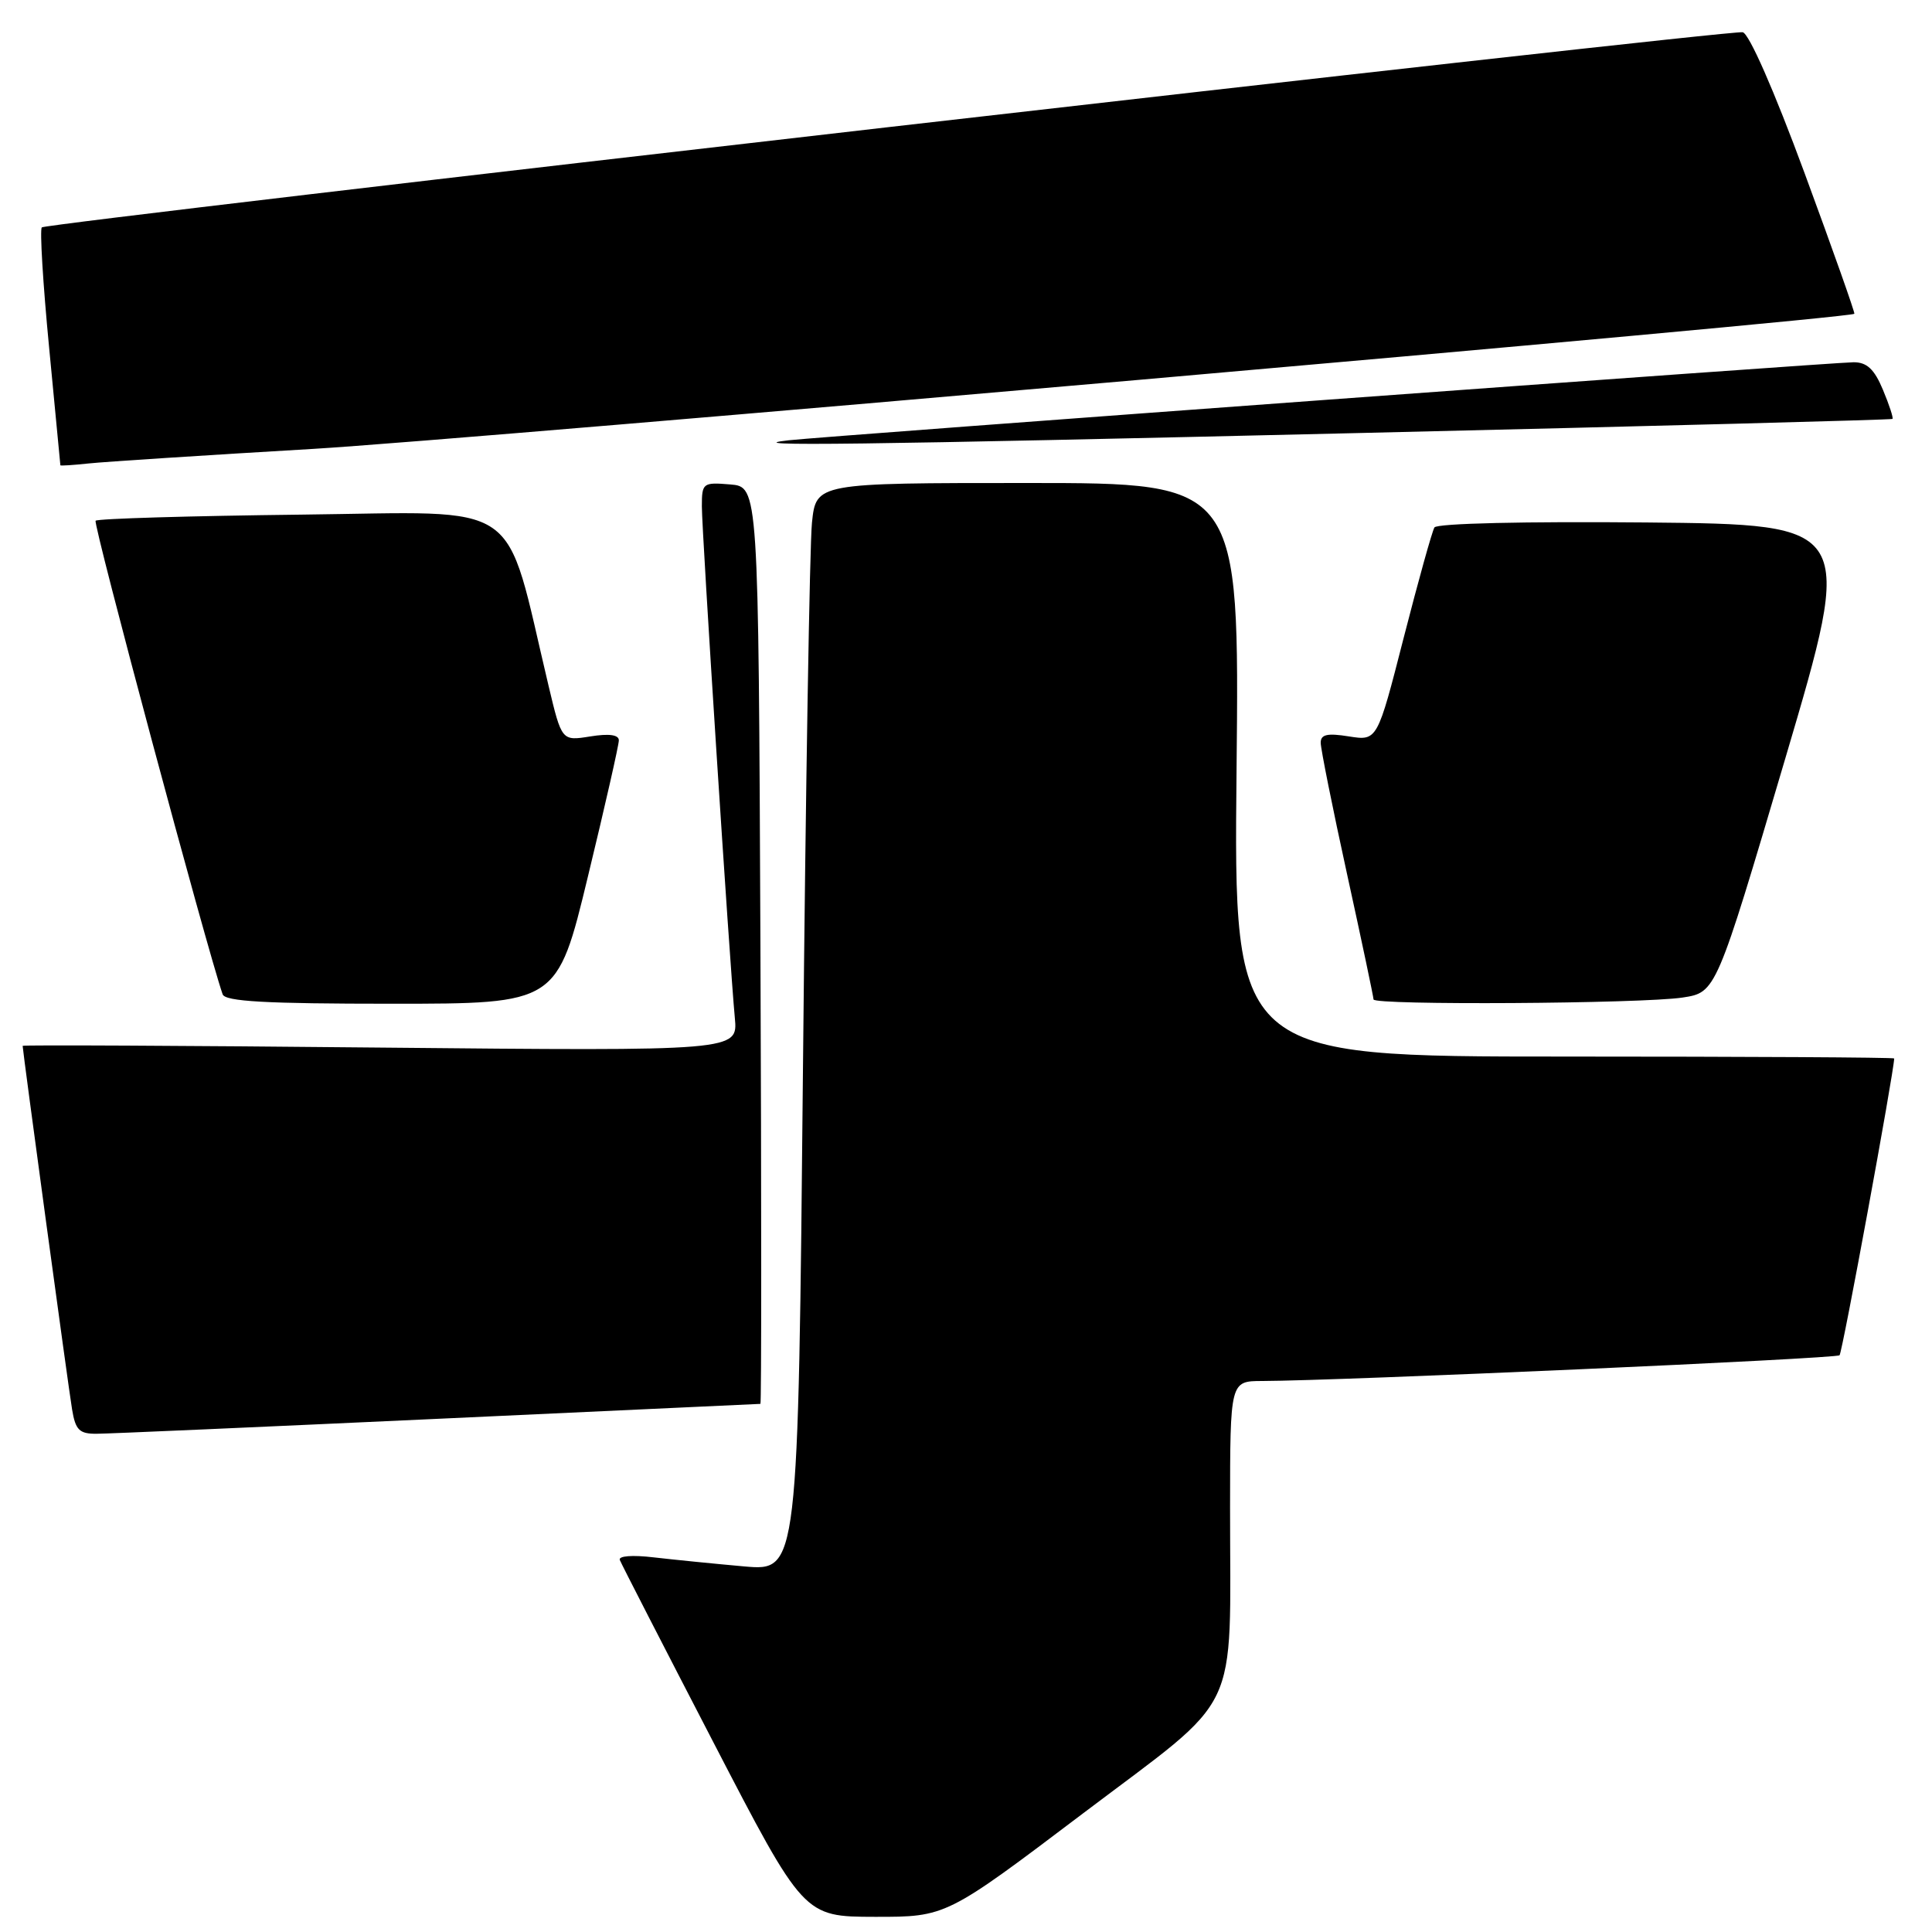 <?xml version="1.0" encoding="UTF-8" standalone="no"?>
<!DOCTYPE svg PUBLIC "-//W3C//DTD SVG 1.1//EN" "http://www.w3.org/Graphics/SVG/1.1/DTD/svg11.dtd" >
<svg xmlns="http://www.w3.org/2000/svg" xmlns:xlink="http://www.w3.org/1999/xlink" version="1.1" viewBox="0 0 256 256">
 <g >
 <path fill="currentColor"
d=" M 143.55 240.25 C 164.75 224.22 162.98 227.91 162.99 199.75 C 163.00 183.00 163.00 183.00 167.25 182.99 C 177.73 182.95 243.30 180.03 243.75 179.58 C 244.12 179.22 250.94 142.14 250.99 140.25 C 251.00 140.11 231.31 140.00 207.24 140.00 C 163.47 140.00 163.47 140.00 163.85 102.00 C 164.23 64.00 164.23 64.00 136.19 64.00 C 108.14 64.00 108.14 64.00 107.59 69.25 C 107.29 72.14 106.75 104.58 106.40 141.34 C 105.76 208.18 105.76 208.18 98.63 207.56 C 94.71 207.21 89.31 206.67 86.63 206.36 C 83.77 206.02 81.91 206.17 82.13 206.71 C 82.33 207.23 87.90 218.07 94.50 230.81 C 106.50 253.97 106.50 253.97 115.93 253.99 C 125.37 254.00 125.37 254.00 143.55 240.25 Z  M 58.00 188.00 C 81.38 186.92 100.62 186.02 100.76 186.02 C 100.90 186.01 100.90 158.66 100.76 125.25 C 100.50 64.50 100.50 64.50 96.75 64.19 C 93.13 63.89 93.00 63.99 93.00 67.10 C 93.00 70.51 96.67 127.44 97.37 134.88 C 97.78 139.27 97.78 139.27 50.39 138.81 C 24.33 138.55 3.00 138.45 3.00 138.58 C 3.00 139.22 9.08 183.96 9.55 186.75 C 10.00 189.49 10.52 190.00 12.80 189.98 C 14.28 189.98 34.62 189.08 58.00 188.00 Z  M 77.91 116.11 C 80.16 106.83 82.00 98.72 82.00 98.10 C 82.00 97.36 80.71 97.18 78.22 97.58 C 74.43 98.19 74.43 98.19 72.68 90.84 C 66.70 65.72 69.78 67.85 39.96 68.19 C 25.22 68.36 12.94 68.72 12.67 69.00 C 12.29 69.38 27.38 125.62 29.50 131.75 C 29.83 132.70 35.22 133.00 51.88 133.00 C 73.83 133.00 73.83 133.00 77.91 116.11 Z  M 222.95 132.18 C 227.39 131.50 227.39 131.50 236.56 100.50 C 245.72 69.50 245.72 69.50 218.18 69.23 C 202.10 69.08 190.40 69.35 190.07 69.89 C 189.76 70.40 187.93 76.97 186.00 84.49 C 182.50 98.17 182.50 98.17 178.75 97.58 C 175.87 97.12 175.00 97.31 175.00 98.42 C 175.00 99.21 176.57 107.06 178.50 115.86 C 180.43 124.66 182.00 132.12 182.00 132.43 C 182.00 133.22 217.51 133.00 222.95 132.18 Z  M 41.50 59.48 C 62.22 58.25 244.89 42.25 245.71 41.58 C 245.83 41.49 242.86 33.10 239.12 22.95 C 235.05 11.92 231.75 4.41 230.91 4.27 C 228.92 3.95 6.16 29.51 5.54 30.13 C 5.26 30.41 5.69 37.58 6.51 46.07 C 7.33 54.56 8.00 61.57 8.00 61.65 C 8.00 61.74 9.69 61.63 11.75 61.41 C 13.81 61.19 27.20 60.32 41.50 59.48 Z  M 180.00 57.38 C 218.78 56.47 250.62 55.63 250.76 55.51 C 250.91 55.40 250.34 53.66 249.50 51.65 C 248.36 48.92 247.38 48.00 245.62 48.00 C 243.02 48.00 109.28 57.80 104.50 58.34 C 97.25 59.16 113.17 58.96 180.00 57.38 Z "/>
</g>
</svg>